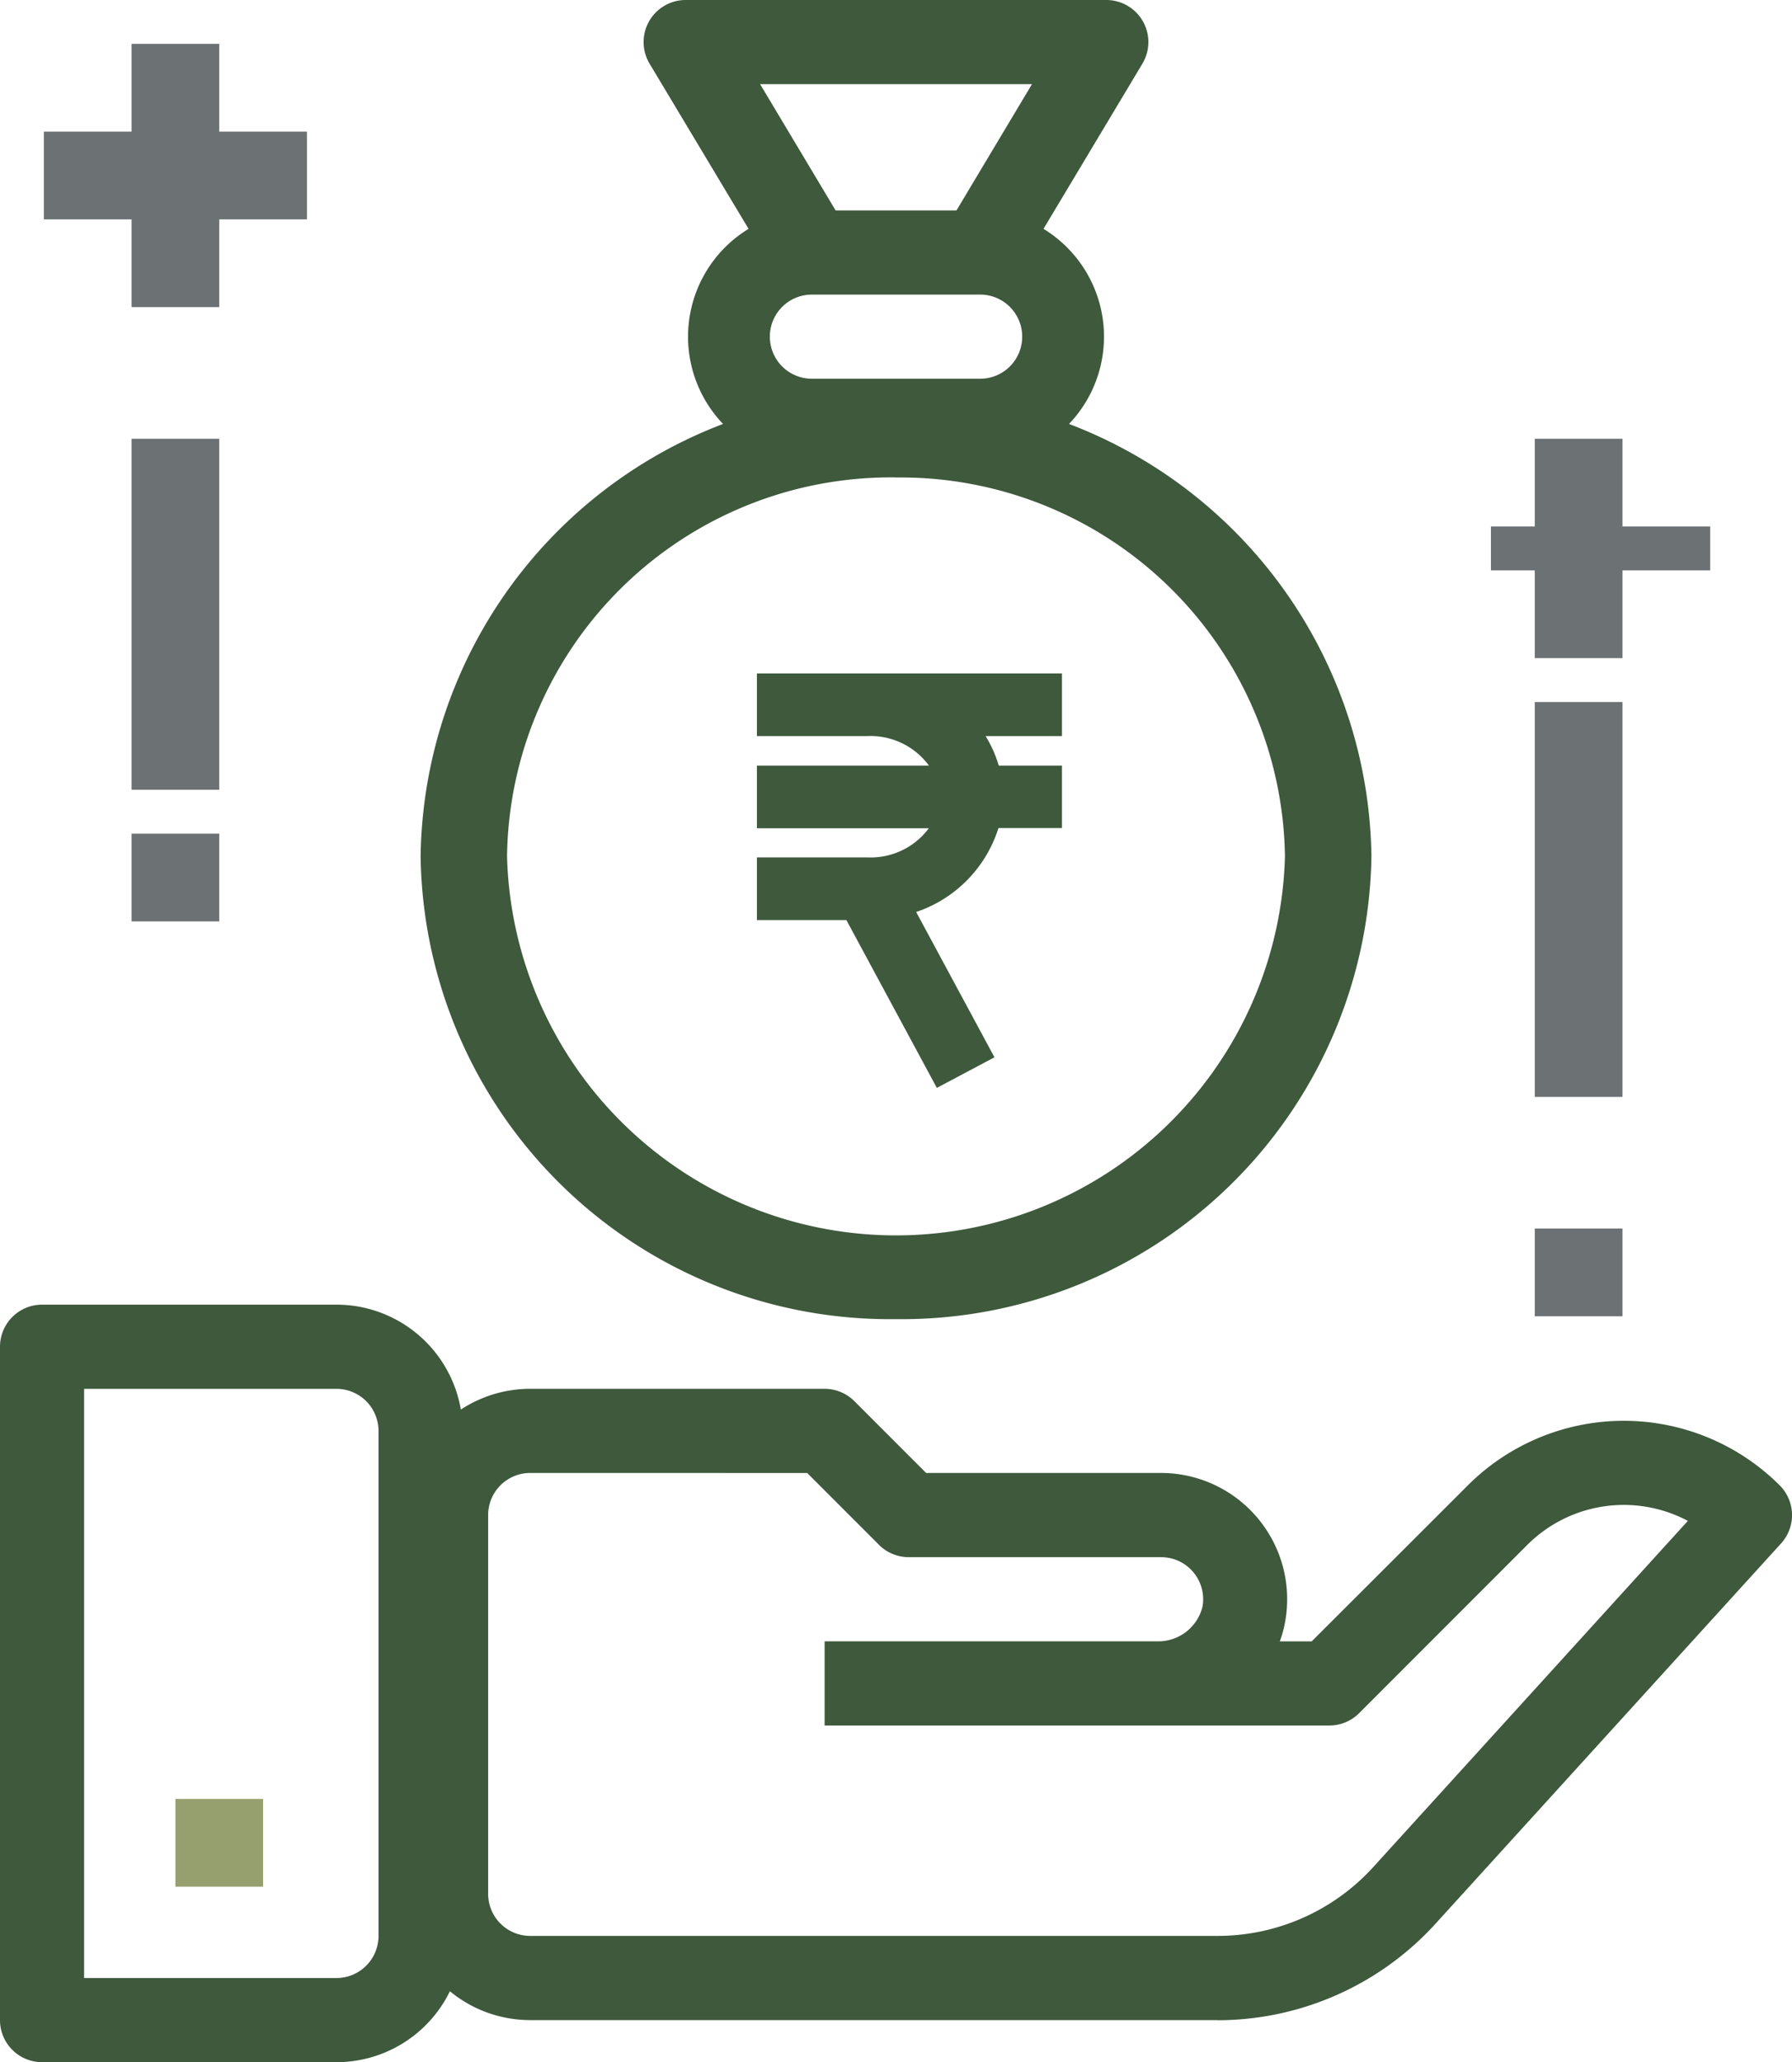 <svg id="Group_1633" data-name="Group 1633" xmlns="http://www.w3.org/2000/svg" width="40.866" height="47" viewBox="0 0 40.866 47">
  <g id="_17-money_bag" data-name="17-money bag">
    <path id="Path_1" data-name="Path 1" d="M30.556,46.388H14.878A2.878,2.878,0,0,1,12,43.51V34.878A2.878,2.878,0,0,1,14.878,32h6.714a.959.959,0,0,1,.678.281l1.637,1.637h5.358A2.878,2.878,0,0,1,32.1,37.276a2.643,2.643,0,0,1-.127.48H32.7L36.261,34.2a5.033,5.033,0,0,1,7.111,0,.959.959,0,0,1,.032,1.324l-7.88,8.667a6.726,6.726,0,0,1-4.968,2.2ZM14.878,33.918a.959.959,0,0,0-.959.959V43.51a.959.959,0,0,0,.959.959H30.556a4.8,4.8,0,0,0,3.549-1.57l7.173-7.889a3.114,3.114,0,0,0-3.66.546l-3.837,3.837a.959.959,0,0,1-.679.281H21.592V37.755h7.571a1.039,1.039,0,0,0,1.047-.791.959.959,0,0,0-.945-1.127H23.51a.959.959,0,0,1-.678-.281l-1.637-1.637Z" transform="translate(-2.787 -0.347)" fill="#3e593c"/>
    <path id="Path_2" data-name="Path 2" d="M10.673,47.265H3.959A.959.959,0,0,1,3,46.306V30.959A.959.959,0,0,1,3.959,30h6.714a2.878,2.878,0,0,1,2.878,2.878v11.51A2.878,2.878,0,0,1,10.673,47.265ZM4.918,45.347h5.755a.959.959,0,0,0,.959-.959V32.878a.959.959,0,0,0-.959-.959H4.918Z" transform="translate(-3 -0.265)" fill="#3e593c"/>
    <rect id="Rectangle_1" data-name="Rectangle 1" width="2" height="2" transform="translate(4 41)" fill="#969f6e"/>
    <path id="Path_3" data-name="Path 3" d="M23.841,30.1A10.7,10.7,0,0,1,13,19.551,10.7,10.7,0,0,1,23.841,9,10.7,10.7,0,0,1,34.683,19.551,10.712,10.712,0,0,1,23.841,30.1Zm0-19.184a8.754,8.754,0,0,0-8.87,8.633,8.873,8.873,0,0,0,17.74,0A8.764,8.764,0,0,0,23.841,10.918Z" transform="translate(-3.408 -0.035)" fill="#3e593c"/>
    <path id="Path_4" data-name="Path 4" d="M25.714,10.755H21.878a2.878,2.878,0,0,1,0-5.755h3.837a2.878,2.878,0,0,1,0,5.755ZM21.878,6.918a.959.959,0,1,0,0,1.918h3.837a.959.959,0,1,0,0-1.918Z" transform="translate(-3.363 -0.204)" fill="#3e593c"/>
    <path id="Path_5" data-name="Path 5" d="M26.5,6.249l-1.644-.988,2-3.343h-6.2l2,3.343-1.644.988-2.878-4.8A.959.959,0,0,1,18.959,0h9.592a.959.959,0,0,1,.822,1.453Z" transform="translate(-3.322 0)" fill="#3e593c"/>
    <rect id="Rectangle_4" data-name="Rectangle 4" width="2" height="5" transform="translate(35 10)" fill="#6c7174"/>
    <rect id="Rectangle_5" data-name="Rectangle 5" width="5" height="1" transform="translate(34 12)" fill="#6c7174"/>
    <rect id="Rectangle_6" data-name="Rectangle 6" width="2" height="9" transform="translate(35 16)" fill="#6c7174"/>
    <rect id="Rectangle_7" data-name="Rectangle 7" width="2" height="2" transform="translate(35 28)" fill="#6c7174"/>
    <rect id="Rectangle_8" data-name="Rectangle 8" width="2" height="6" transform="translate(3 1)" fill="#6c7174"/>
    <rect id="Rectangle_9" data-name="Rectangle 9" width="6" height="2" transform="translate(1 3)" fill="#6c7174"/>
    <rect id="Rectangle_10" data-name="Rectangle 10" width="2" height="8" transform="translate(3 10)" fill="#6c7174"/>
    <rect id="Rectangle_11" data-name="Rectangle 11" width="2" height="2" transform="translate(3 19)" fill="#6c7174"/>
  </g>
  <g id="noun_108177_cc" transform="translate(17.561 15.649)">
    <path id="Shape" d="M6.357.828V0H0V.828H2.2A1.955,1.955,0,0,1,4.123,2.1H0v.828H4.123A1.954,1.954,0,0,1,2.2,4.192H0V5.02H1.919L3.926,8.741l.784-.416L2.887,4.944a2.655,2.655,0,0,0,2.092-2.02H6.357V2.1H4.979A2.4,2.4,0,0,0,4.29.828H6.357Z" fill="#3e593c" stroke="#3e593c" stroke-miterlimit="10" stroke-width="0.6"/>
  </g>
</svg>

